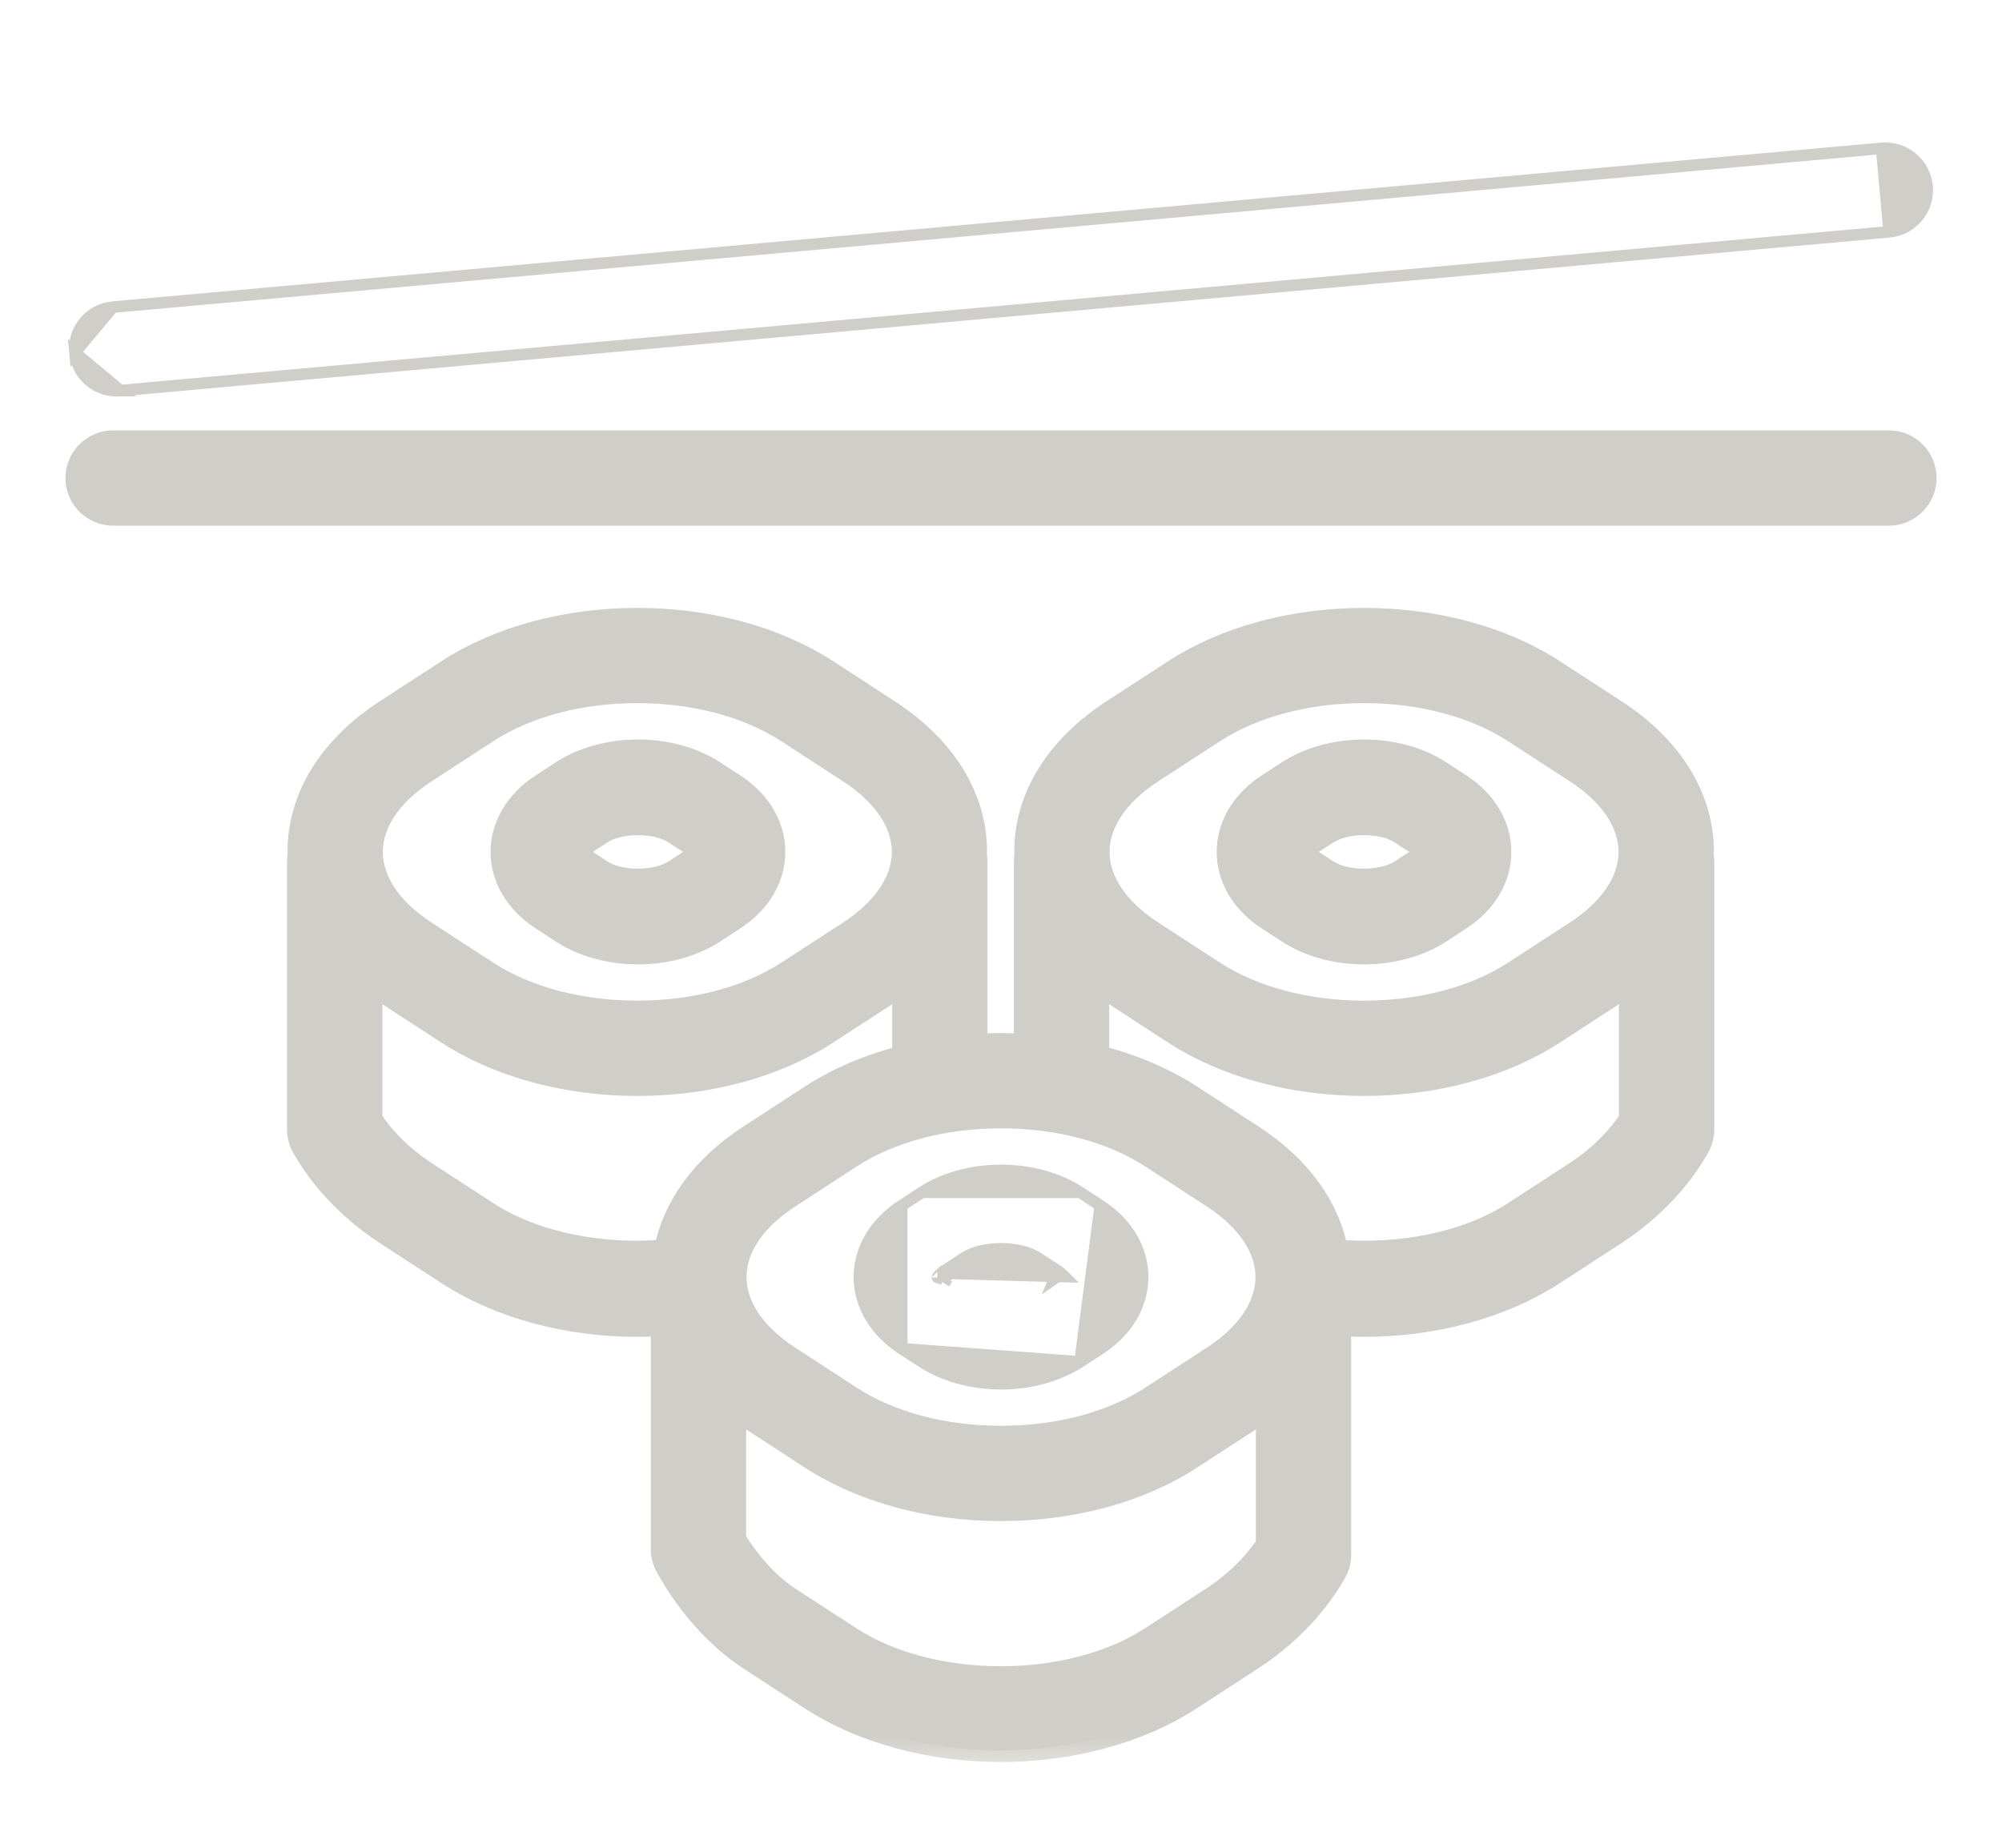 <svg width="26" height="24" viewBox="0 0 26 24" fill="none" xmlns="http://www.w3.org/2000/svg">
<path d="M25.075 6.209V6.209C25.075 5.908 24.831 5.665 24.531 5.665H1.469C1.169 5.665 0.925 5.908 0.925 6.209C0.925 6.509 1.169 6.753 1.469 6.753H24.531C24.831 6.753 25.075 6.509 25.075 6.209Z" fill="#D0CEC8" stroke="#D0CEC8" stroke-width="0.15"/>
<path d="M1.564 5.073L1.563 5.073C1.547 5.074 1.531 5.075 1.514 5.075C1.236 5.075 0.999 4.862 0.973 4.579L1.564 5.073ZM1.564 5.073L24.534 3.011L24.534 3.011M1.564 5.073L24.534 3.011M24.534 3.011C24.833 2.984 25.053 2.719 25.027 2.42C25 2.121 24.733 1.901 24.436 1.927L24.436 1.927M24.534 3.011L24.436 1.927M24.436 1.927L1.466 3.989L1.466 3.989M24.436 1.927L1.466 3.989M1.466 3.989C1.167 4.016 0.946 4.28 0.973 4.579L1.466 3.989Z" fill="#D0CEC8" stroke="#D0CEC8" stroke-width="0.15"/>
<mask id="path-3-outside-1_201_1978" maskUnits="userSpaceOnUse" x="2.878" y="7.046" width="20" height="16" fill="black">
<rect fill="white" x="2.878" y="7.046" width="20" height="16"/>
<path d="M22.108 11.065C22.108 10.358 21.707 9.709 20.979 9.235L20.18 8.716C19.515 8.284 18.639 8.046 17.715 8.046C16.791 8.046 15.915 8.284 15.249 8.716L14.451 9.235C13.723 9.708 13.322 10.358 13.322 11.065C13.322 11.078 13.324 11.091 13.325 11.104C13.321 11.129 13.317 11.154 13.317 11.18V13.578C13.212 13.572 13.106 13.568 13 13.568C12.891 13.568 12.782 13.572 12.674 13.579V11.18C12.674 11.154 12.671 11.129 12.667 11.104C12.667 11.091 12.669 11.078 12.669 11.065C12.669 10.358 12.268 9.708 11.54 9.235L10.742 8.716C10.077 8.284 9.201 8.046 8.276 8.046C7.352 8.046 6.476 8.284 5.811 8.716L5.013 9.235C4.285 9.709 3.884 10.358 3.884 11.065C3.884 11.078 3.886 11.09 3.887 11.103C3.882 11.13 3.878 11.157 3.878 11.184V14.669C3.878 14.75 3.899 14.83 3.939 14.9C4.266 15.479 4.754 15.851 5.016 16.021L5.814 16.54C6.506 16.989 7.393 17.214 8.28 17.214C8.388 17.214 8.495 17.209 8.602 17.202V20.12C8.602 20.199 8.622 20.277 8.66 20.346C8.931 20.84 9.322 21.276 9.732 21.543L10.53 22.062C11.222 22.511 12.109 22.736 12.996 22.736C13.884 22.736 14.771 22.511 15.463 22.062L16.261 21.543C16.523 21.373 17.011 21.001 17.337 20.423C17.377 20.352 17.398 20.273 17.398 20.192V17.203C17.502 17.209 17.607 17.214 17.711 17.214C18.598 17.214 19.486 16.989 20.177 16.54L20.976 16.021C21.238 15.851 21.726 15.479 22.052 14.9C22.092 14.83 22.113 14.75 22.113 14.669V11.184C22.113 11.157 22.11 11.13 22.105 11.103C22.105 11.09 22.108 11.078 22.108 11.065ZM14.962 10.022L15.76 9.503C16.276 9.168 16.97 8.983 17.715 8.983C18.46 8.983 19.154 9.168 19.669 9.503L20.468 10.022C20.921 10.316 21.17 10.687 21.17 11.065C21.17 11.444 20.92 11.814 20.468 12.109L19.669 12.628C19.154 12.963 18.46 13.147 17.715 13.147C16.97 13.147 16.276 12.963 15.76 12.628L14.962 12.109C14.509 11.815 14.26 11.444 14.26 11.065C14.26 10.687 14.509 10.316 14.962 10.022ZM13 14.506C13.745 14.506 14.439 14.69 14.955 15.025L15.753 15.544C16.206 15.838 16.455 16.209 16.455 16.588C16.455 16.966 16.206 17.337 15.753 17.631L14.955 18.15C14.439 18.485 13.745 18.669 13 18.669C12.255 18.669 11.56 18.485 11.045 18.15L10.247 17.631C9.794 17.337 9.545 16.966 9.545 16.588C9.545 16.209 9.794 15.838 10.247 15.544L11.045 15.025C11.561 14.69 12.255 14.506 13 14.506ZM5.524 10.022L6.322 9.503C6.837 9.168 7.531 8.983 8.276 8.983C9.022 8.983 9.716 9.168 10.231 9.503L11.029 10.022C11.482 10.316 11.732 10.687 11.732 11.065C11.732 11.444 11.482 11.814 11.03 12.109L10.231 12.628C9.716 12.963 9.022 13.147 8.277 13.147C7.531 13.147 6.837 12.963 6.322 12.628L5.523 12.109C5.071 11.815 4.822 11.444 4.822 11.065C4.822 10.687 5.071 10.316 5.524 10.022ZM8.642 16.25C7.814 16.319 6.945 16.156 6.325 15.753L5.527 15.234C5.353 15.122 5.043 14.888 4.816 14.539V12.754C4.879 12.802 4.943 12.85 5.012 12.895L5.811 13.414C6.476 13.846 7.352 14.085 8.277 14.085C9.201 14.085 10.077 13.846 10.742 13.414L11.54 12.895C11.61 12.85 11.673 12.802 11.737 12.754V13.726C11.294 13.839 10.884 14.011 10.534 14.239L9.736 14.758C9.126 15.155 8.749 15.676 8.642 16.25ZM16.46 20.061C16.234 20.41 15.924 20.644 15.75 20.757L14.951 21.276C13.891 21.965 12.101 21.964 11.042 21.276L10.243 20.757C9.99 20.592 9.732 20.312 9.54 19.995V18.276C9.603 18.324 9.667 18.372 9.736 18.417L10.534 18.936C11.2 19.369 12.075 19.607 13 19.607C13.925 19.607 14.8 19.369 15.466 18.936L16.264 18.417C16.334 18.372 16.397 18.324 16.46 18.276V20.061H16.46ZM21.175 14.539C20.948 14.888 20.638 15.122 20.465 15.234L19.666 15.753C19.048 16.155 18.183 16.318 17.358 16.251C17.251 15.676 16.875 15.155 16.264 14.758L15.466 14.239C15.113 14.01 14.701 13.837 14.255 13.723V12.754C14.318 12.802 14.382 12.85 14.451 12.895L15.249 13.414C15.915 13.846 16.79 14.085 17.715 14.085C18.639 14.085 19.515 13.846 20.18 13.414L20.979 12.895C21.049 12.85 21.112 12.802 21.175 12.754V14.539H21.175Z"/>
</mask>
<path d="M22.108 11.065C22.108 10.358 21.707 9.709 20.979 9.235L20.18 8.716C19.515 8.284 18.639 8.046 17.715 8.046C16.791 8.046 15.915 8.284 15.249 8.716L14.451 9.235C13.723 9.708 13.322 10.358 13.322 11.065C13.322 11.078 13.324 11.091 13.325 11.104C13.321 11.129 13.317 11.154 13.317 11.18V13.578C13.212 13.572 13.106 13.568 13 13.568C12.891 13.568 12.782 13.572 12.674 13.579V11.18C12.674 11.154 12.671 11.129 12.667 11.104C12.667 11.091 12.669 11.078 12.669 11.065C12.669 10.358 12.268 9.708 11.54 9.235L10.742 8.716C10.077 8.284 9.201 8.046 8.276 8.046C7.352 8.046 6.476 8.284 5.811 8.716L5.013 9.235C4.285 9.709 3.884 10.358 3.884 11.065C3.884 11.078 3.886 11.09 3.887 11.103C3.882 11.13 3.878 11.157 3.878 11.184V14.669C3.878 14.75 3.899 14.83 3.939 14.9C4.266 15.479 4.754 15.851 5.016 16.021L5.814 16.54C6.506 16.989 7.393 17.214 8.28 17.214C8.388 17.214 8.495 17.209 8.602 17.202V20.12C8.602 20.199 8.622 20.277 8.66 20.346C8.931 20.84 9.322 21.276 9.732 21.543L10.53 22.062C11.222 22.511 12.109 22.736 12.996 22.736C13.884 22.736 14.771 22.511 15.463 22.062L16.261 21.543C16.523 21.373 17.011 21.001 17.337 20.423C17.377 20.352 17.398 20.273 17.398 20.192V17.203C17.502 17.209 17.607 17.214 17.711 17.214C18.598 17.214 19.486 16.989 20.177 16.54L20.976 16.021C21.238 15.851 21.726 15.479 22.052 14.9C22.092 14.83 22.113 14.75 22.113 14.669V11.184C22.113 11.157 22.11 11.13 22.105 11.103C22.105 11.09 22.108 11.078 22.108 11.065ZM14.962 10.022L15.76 9.503C16.276 9.168 16.97 8.983 17.715 8.983C18.46 8.983 19.154 9.168 19.669 9.503L20.468 10.022C20.921 10.316 21.17 10.687 21.17 11.065C21.17 11.444 20.92 11.814 20.468 12.109L19.669 12.628C19.154 12.963 18.46 13.147 17.715 13.147C16.97 13.147 16.276 12.963 15.76 12.628L14.962 12.109C14.509 11.815 14.26 11.444 14.26 11.065C14.26 10.687 14.509 10.316 14.962 10.022ZM13 14.506C13.745 14.506 14.439 14.69 14.955 15.025L15.753 15.544C16.206 15.838 16.455 16.209 16.455 16.588C16.455 16.966 16.206 17.337 15.753 17.631L14.955 18.15C14.439 18.485 13.745 18.669 13 18.669C12.255 18.669 11.56 18.485 11.045 18.15L10.247 17.631C9.794 17.337 9.545 16.966 9.545 16.588C9.545 16.209 9.794 15.838 10.247 15.544L11.045 15.025C11.561 14.69 12.255 14.506 13 14.506ZM5.524 10.022L6.322 9.503C6.837 9.168 7.531 8.983 8.276 8.983C9.022 8.983 9.716 9.168 10.231 9.503L11.029 10.022C11.482 10.316 11.732 10.687 11.732 11.065C11.732 11.444 11.482 11.814 11.03 12.109L10.231 12.628C9.716 12.963 9.022 13.147 8.277 13.147C7.531 13.147 6.837 12.963 6.322 12.628L5.523 12.109C5.071 11.815 4.822 11.444 4.822 11.065C4.822 10.687 5.071 10.316 5.524 10.022ZM8.642 16.25C7.814 16.319 6.945 16.156 6.325 15.753L5.527 15.234C5.353 15.122 5.043 14.888 4.816 14.539V12.754C4.879 12.802 4.943 12.85 5.012 12.895L5.811 13.414C6.476 13.846 7.352 14.085 8.277 14.085C9.201 14.085 10.077 13.846 10.742 13.414L11.54 12.895C11.61 12.85 11.673 12.802 11.737 12.754V13.726C11.294 13.839 10.884 14.011 10.534 14.239L9.736 14.758C9.126 15.155 8.749 15.676 8.642 16.25ZM16.46 20.061C16.234 20.41 15.924 20.644 15.75 20.757L14.951 21.276C13.891 21.965 12.101 21.964 11.042 21.276L10.243 20.757C9.99 20.592 9.732 20.312 9.54 19.995V18.276C9.603 18.324 9.667 18.372 9.736 18.417L10.534 18.936C11.2 19.369 12.075 19.607 13 19.607C13.925 19.607 14.8 19.369 15.466 18.936L16.264 18.417C16.334 18.372 16.397 18.324 16.46 18.276V20.061H16.46ZM21.175 14.539C20.948 14.888 20.638 15.122 20.465 15.234L19.666 15.753C19.048 16.155 18.183 16.318 17.358 16.251C17.251 15.676 16.875 15.155 16.264 14.758L15.466 14.239C15.113 14.01 14.701 13.837 14.255 13.723V12.754C14.318 12.802 14.382 12.85 14.451 12.895L15.249 13.414C15.915 13.846 16.79 14.085 17.715 14.085C18.639 14.085 19.515 13.846 20.18 13.414L20.979 12.895C21.049 12.85 21.112 12.802 21.175 12.754V14.539H21.175Z" fill="#D0CEC8"/>
<path d="M22.108 11.065C22.108 10.358 21.707 9.709 20.979 9.235L20.18 8.716C19.515 8.284 18.639 8.046 17.715 8.046C16.791 8.046 15.915 8.284 15.249 8.716L14.451 9.235C13.723 9.708 13.322 10.358 13.322 11.065C13.322 11.078 13.324 11.091 13.325 11.104C13.321 11.129 13.317 11.154 13.317 11.18V13.578C13.212 13.572 13.106 13.568 13 13.568C12.891 13.568 12.782 13.572 12.674 13.579V11.18C12.674 11.154 12.671 11.129 12.667 11.104C12.667 11.091 12.669 11.078 12.669 11.065C12.669 10.358 12.268 9.708 11.54 9.235L10.742 8.716C10.077 8.284 9.201 8.046 8.276 8.046C7.352 8.046 6.476 8.284 5.811 8.716L5.013 9.235C4.285 9.709 3.884 10.358 3.884 11.065C3.884 11.078 3.886 11.09 3.887 11.103C3.882 11.13 3.878 11.157 3.878 11.184V14.669C3.878 14.75 3.899 14.83 3.939 14.9C4.266 15.479 4.754 15.851 5.016 16.021L5.814 16.54C6.506 16.989 7.393 17.214 8.28 17.214C8.388 17.214 8.495 17.209 8.602 17.202V20.12C8.602 20.199 8.622 20.277 8.66 20.346C8.931 20.84 9.322 21.276 9.732 21.543L10.53 22.062C11.222 22.511 12.109 22.736 12.996 22.736C13.884 22.736 14.771 22.511 15.463 22.062L16.261 21.543C16.523 21.373 17.011 21.001 17.337 20.423C17.377 20.352 17.398 20.273 17.398 20.192V17.203C17.502 17.209 17.607 17.214 17.711 17.214C18.598 17.214 19.486 16.989 20.177 16.54L20.976 16.021C21.238 15.851 21.726 15.479 22.052 14.9C22.092 14.83 22.113 14.75 22.113 14.669V11.184C22.113 11.157 22.11 11.13 22.105 11.103C22.105 11.09 22.108 11.078 22.108 11.065ZM14.962 10.022L15.76 9.503C16.276 9.168 16.97 8.983 17.715 8.983C18.46 8.983 19.154 9.168 19.669 9.503L20.468 10.022C20.921 10.316 21.17 10.687 21.17 11.065C21.17 11.444 20.92 11.814 20.468 12.109L19.669 12.628C19.154 12.963 18.46 13.147 17.715 13.147C16.97 13.147 16.276 12.963 15.76 12.628L14.962 12.109C14.509 11.815 14.26 11.444 14.26 11.065C14.26 10.687 14.509 10.316 14.962 10.022ZM13 14.506C13.745 14.506 14.439 14.69 14.955 15.025L15.753 15.544C16.206 15.838 16.455 16.209 16.455 16.588C16.455 16.966 16.206 17.337 15.753 17.631L14.955 18.15C14.439 18.485 13.745 18.669 13 18.669C12.255 18.669 11.56 18.485 11.045 18.15L10.247 17.631C9.794 17.337 9.545 16.966 9.545 16.588C9.545 16.209 9.794 15.838 10.247 15.544L11.045 15.025C11.561 14.69 12.255 14.506 13 14.506ZM5.524 10.022L6.322 9.503C6.837 9.168 7.531 8.983 8.276 8.983C9.022 8.983 9.716 9.168 10.231 9.503L11.029 10.022C11.482 10.316 11.732 10.687 11.732 11.065C11.732 11.444 11.482 11.814 11.03 12.109L10.231 12.628C9.716 12.963 9.022 13.147 8.277 13.147C7.531 13.147 6.837 12.963 6.322 12.628L5.523 12.109C5.071 11.815 4.822 11.444 4.822 11.065C4.822 10.687 5.071 10.316 5.524 10.022ZM8.642 16.25C7.814 16.319 6.945 16.156 6.325 15.753L5.527 15.234C5.353 15.122 5.043 14.888 4.816 14.539V12.754C4.879 12.802 4.943 12.85 5.012 12.895L5.811 13.414C6.476 13.846 7.352 14.085 8.277 14.085C9.201 14.085 10.077 13.846 10.742 13.414L11.54 12.895C11.61 12.85 11.673 12.802 11.737 12.754V13.726C11.294 13.839 10.884 14.011 10.534 14.239L9.736 14.758C9.126 15.155 8.749 15.676 8.642 16.25ZM16.46 20.061C16.234 20.41 15.924 20.644 15.75 20.757L14.951 21.276C13.891 21.965 12.101 21.964 11.042 21.276L10.243 20.757C9.99 20.592 9.732 20.312 9.54 19.995V18.276C9.603 18.324 9.667 18.372 9.736 18.417L10.534 18.936C11.2 19.369 12.075 19.607 13 19.607C13.925 19.607 14.8 19.369 15.466 18.936L16.264 18.417C16.334 18.372 16.397 18.324 16.46 18.276V20.061H16.46ZM21.175 14.539C20.948 14.888 20.638 15.122 20.465 15.234L19.666 15.753C19.048 16.155 18.183 16.318 17.358 16.251C17.251 15.676 16.875 15.155 16.264 14.758L15.466 14.239C15.113 14.01 14.701 13.837 14.255 13.723V12.754C14.318 12.802 14.382 12.85 14.451 12.895L15.249 13.414C15.915 13.846 16.79 14.085 17.715 14.085C18.639 14.085 19.515 13.846 20.18 13.414L20.979 12.895C21.049 12.85 21.112 12.802 21.175 12.754V14.539H21.175Z" stroke="#D0CEC8" stroke-width="0.3" mask="url(#path-3-outside-1_201_1978)"/>
<path d="M11.711 17.518L11.711 17.518C11.366 17.293 11.161 16.955 11.161 16.588C11.161 16.22 11.366 15.882 11.711 15.658M11.711 17.518L11.711 15.658M11.711 17.518L11.974 17.689C11.974 17.689 11.974 17.689 11.974 17.689C12.258 17.873 12.622 17.973 13 17.973C13.378 17.973 13.742 17.873 14.026 17.689L14.026 17.689M11.711 17.518L14.026 17.689M11.711 15.658L11.974 15.486M11.711 15.658L11.974 15.486M14.026 17.689L14.29 17.518C14.634 17.293 14.839 16.955 14.839 16.588C14.839 16.22 14.634 15.882 14.289 15.658L14.289 15.658M14.026 17.689L14.289 15.658M14.289 15.658L14.026 15.486L14.026 15.486M14.289 15.658L14.026 15.486M14.026 15.486C13.742 15.302 13.378 15.202 13 15.202C12.622 15.202 12.258 15.302 11.974 15.486L11.974 15.486M14.026 15.486L11.974 15.486M13.737 16.506C13.782 16.535 13.806 16.562 13.818 16.574C13.821 16.578 13.824 16.58 13.825 16.581L12.223 16.536M13.737 16.506L13.474 16.335C13.238 16.182 12.762 16.182 12.526 16.335L12.263 16.507C12.247 16.517 12.234 16.527 12.223 16.536M13.737 16.506L13.696 16.569M13.737 16.506L13.696 16.606C13.706 16.599 13.715 16.593 13.722 16.588C13.714 16.582 13.706 16.576 13.696 16.569C13.696 16.569 13.696 16.569 13.696 16.569M12.223 16.536C12.19 16.563 12.177 16.584 12.174 16.592C12.174 16.593 12.173 16.593 12.173 16.593H12.174C12.174 16.593 12.174 16.594 12.175 16.594L12.245 16.614C12.243 16.621 12.241 16.624 12.241 16.624C12.241 16.624 12.241 16.624 12.242 16.623C12.243 16.622 12.245 16.618 12.25 16.613C12.256 16.607 12.265 16.598 12.278 16.588C12.265 16.578 12.256 16.569 12.249 16.562C12.244 16.558 12.24 16.554 12.237 16.55C12.236 16.549 12.236 16.549 12.235 16.548L12.235 16.548C12.233 16.546 12.23 16.543 12.227 16.54C12.226 16.539 12.225 16.538 12.223 16.536ZM13.696 16.569L13.433 16.398L13.433 16.398C13.332 16.332 13.17 16.295 13 16.295C12.83 16.295 12.668 16.332 12.567 16.398L13.696 16.569ZM12.304 16.57C12.304 16.57 12.304 16.57 12.304 16.57L12.263 16.507L12.304 16.57ZM12.304 16.606L12.304 16.606L12.263 16.669L12.304 16.606C12.304 16.606 12.304 16.606 12.304 16.606Z" fill="#D0CEC8" stroke="#D0CEC8" stroke-width="0.15"/>
<path d="M9.056 11.009C9.077 11.024 9.091 11.038 9.1 11.047L9.039 11.039C9.04 11.038 9.04 11.037 9.04 11.036L9.056 11.009ZM9.056 11.009C9.052 11.013 9.048 11.019 9.045 11.025C9.044 11.027 9.043 11.028 9.042 11.03M9.056 11.009L9.042 11.03M9.042 11.03C9.043 11.03 9.043 11.03 9.043 11.03L9.042 11.03ZM7.514 11.122C7.515 11.12 7.516 11.119 7.518 11.117C7.522 11.111 7.525 11.106 7.528 11.1C7.527 11.1 7.527 11.101 7.527 11.101C7.527 11.101 7.526 11.102 7.526 11.102C7.527 11.102 7.528 11.099 7.53 11.094C7.53 11.093 7.53 11.092 7.531 11.091M7.514 11.122L7.533 11.071C7.533 11.077 7.533 11.084 7.531 11.091C7.531 11.091 7.531 11.091 7.531 11.091M7.514 11.122C7.494 11.106 7.48 11.092 7.471 11.083L7.531 11.091M7.514 11.122L7.531 11.091M6.996 11.995L6.996 11.995L7.259 12.166C7.543 12.351 7.907 12.451 8.285 12.451C8.663 12.451 9.027 12.351 9.311 12.167L9.311 12.167L9.574 11.995C9.919 11.771 10.124 11.433 10.124 11.065C10.124 10.698 9.919 10.36 9.574 10.135L9.574 10.135L9.311 9.964C9.027 9.779 8.663 9.68 8.285 9.68C7.907 9.68 7.543 9.78 7.259 9.964L7.259 9.964L6.996 10.135L6.996 10.135C6.651 10.36 6.446 10.698 6.446 11.065C6.446 11.433 6.651 11.771 6.996 11.995ZM8.981 11.047C8.991 11.053 8.999 11.059 9.007 11.065C9 11.071 8.991 11.077 8.981 11.083L8.981 11.083L8.718 11.255L8.718 11.255C8.617 11.32 8.455 11.357 8.285 11.358C8.115 11.358 7.953 11.321 7.852 11.255L7.852 11.255L7.589 11.083C7.589 11.083 7.589 11.083 7.589 11.083C7.579 11.077 7.571 11.071 7.563 11.065C7.57 11.06 7.579 11.053 7.589 11.047L7.852 10.876L7.852 10.876C7.953 10.81 8.115 10.773 8.285 10.773C8.455 10.773 8.617 10.81 8.718 10.876L8.718 10.876L8.981 11.047C8.981 11.047 8.981 11.047 8.981 11.047ZM9.043 11.029C9.043 11.029 9.043 11.029 9.043 11.029L9.043 11.029ZM9.168 11.112C9.173 11.105 9.179 11.095 9.182 11.084L8.8 11.38L8.8 11.38L9.063 11.209C9.063 11.209 9.063 11.209 9.063 11.209C9.1 11.185 9.127 11.162 9.145 11.141C9.155 11.131 9.162 11.121 9.168 11.112Z" fill="#D0CEC8" stroke="#D0CEC8" stroke-width="0.15"/>
<path d="M16.943 11.122C16.945 11.12 16.946 11.119 16.947 11.117C16.952 11.111 16.955 11.106 16.957 11.1C16.957 11.1 16.957 11.101 16.957 11.101C16.956 11.101 16.956 11.102 16.956 11.102C16.956 11.102 16.958 11.099 16.959 11.094C16.96 11.093 16.96 11.092 16.96 11.091M16.943 11.122L16.963 11.071C16.963 11.077 16.962 11.084 16.96 11.091C16.96 11.091 16.96 11.091 16.96 11.091M16.943 11.122C16.923 11.106 16.91 11.092 16.901 11.083L16.96 11.091M16.943 11.122L16.96 11.091M18.493 11.209C18.53 11.185 18.556 11.162 18.575 11.141C18.584 11.131 18.592 11.121 18.598 11.112C18.603 11.104 18.61 11.093 18.613 11.08L18.613 11.08L18.493 11.209ZM18.493 11.209L18.229 11.38L18.493 11.209ZM16.425 11.995L16.425 11.995L16.689 12.166C16.972 12.351 17.337 12.451 17.714 12.451C18.092 12.451 18.457 12.351 18.741 12.167L18.741 12.167L19.004 11.995C19.349 11.771 19.553 11.433 19.553 11.065C19.553 10.698 19.349 10.36 19.004 10.135L19.004 10.135L18.741 9.964C18.741 9.964 18.741 9.964 18.741 9.964C18.457 9.779 18.092 9.68 17.714 9.68C17.337 9.68 16.972 9.78 16.689 9.964L16.689 9.964L16.425 10.135L16.425 10.135C16.08 10.36 15.876 10.698 15.876 11.065C15.876 11.433 16.08 11.771 16.425 11.995ZM18.411 11.047C18.421 11.053 18.429 11.059 18.437 11.065C18.429 11.071 18.421 11.077 18.411 11.083L18.411 11.083L18.148 11.255L18.148 11.255C18.046 11.32 17.885 11.357 17.715 11.358C17.545 11.358 17.383 11.321 17.282 11.255L17.282 11.255L17.018 11.083C17.018 11.083 17.018 11.083 17.018 11.083C17.009 11.077 17 11.071 16.993 11.065C17 11.06 17.009 11.053 17.018 11.047C17.018 11.047 17.018 11.047 17.018 11.047L17.282 10.876L17.282 10.876C17.383 10.81 17.545 10.773 17.715 10.773C17.885 10.773 18.046 10.81 18.148 10.876L18.148 10.876L18.411 11.047Z" fill="#D0CEC8" stroke="#D0CEC8" stroke-width="0.15"/>
</svg>
